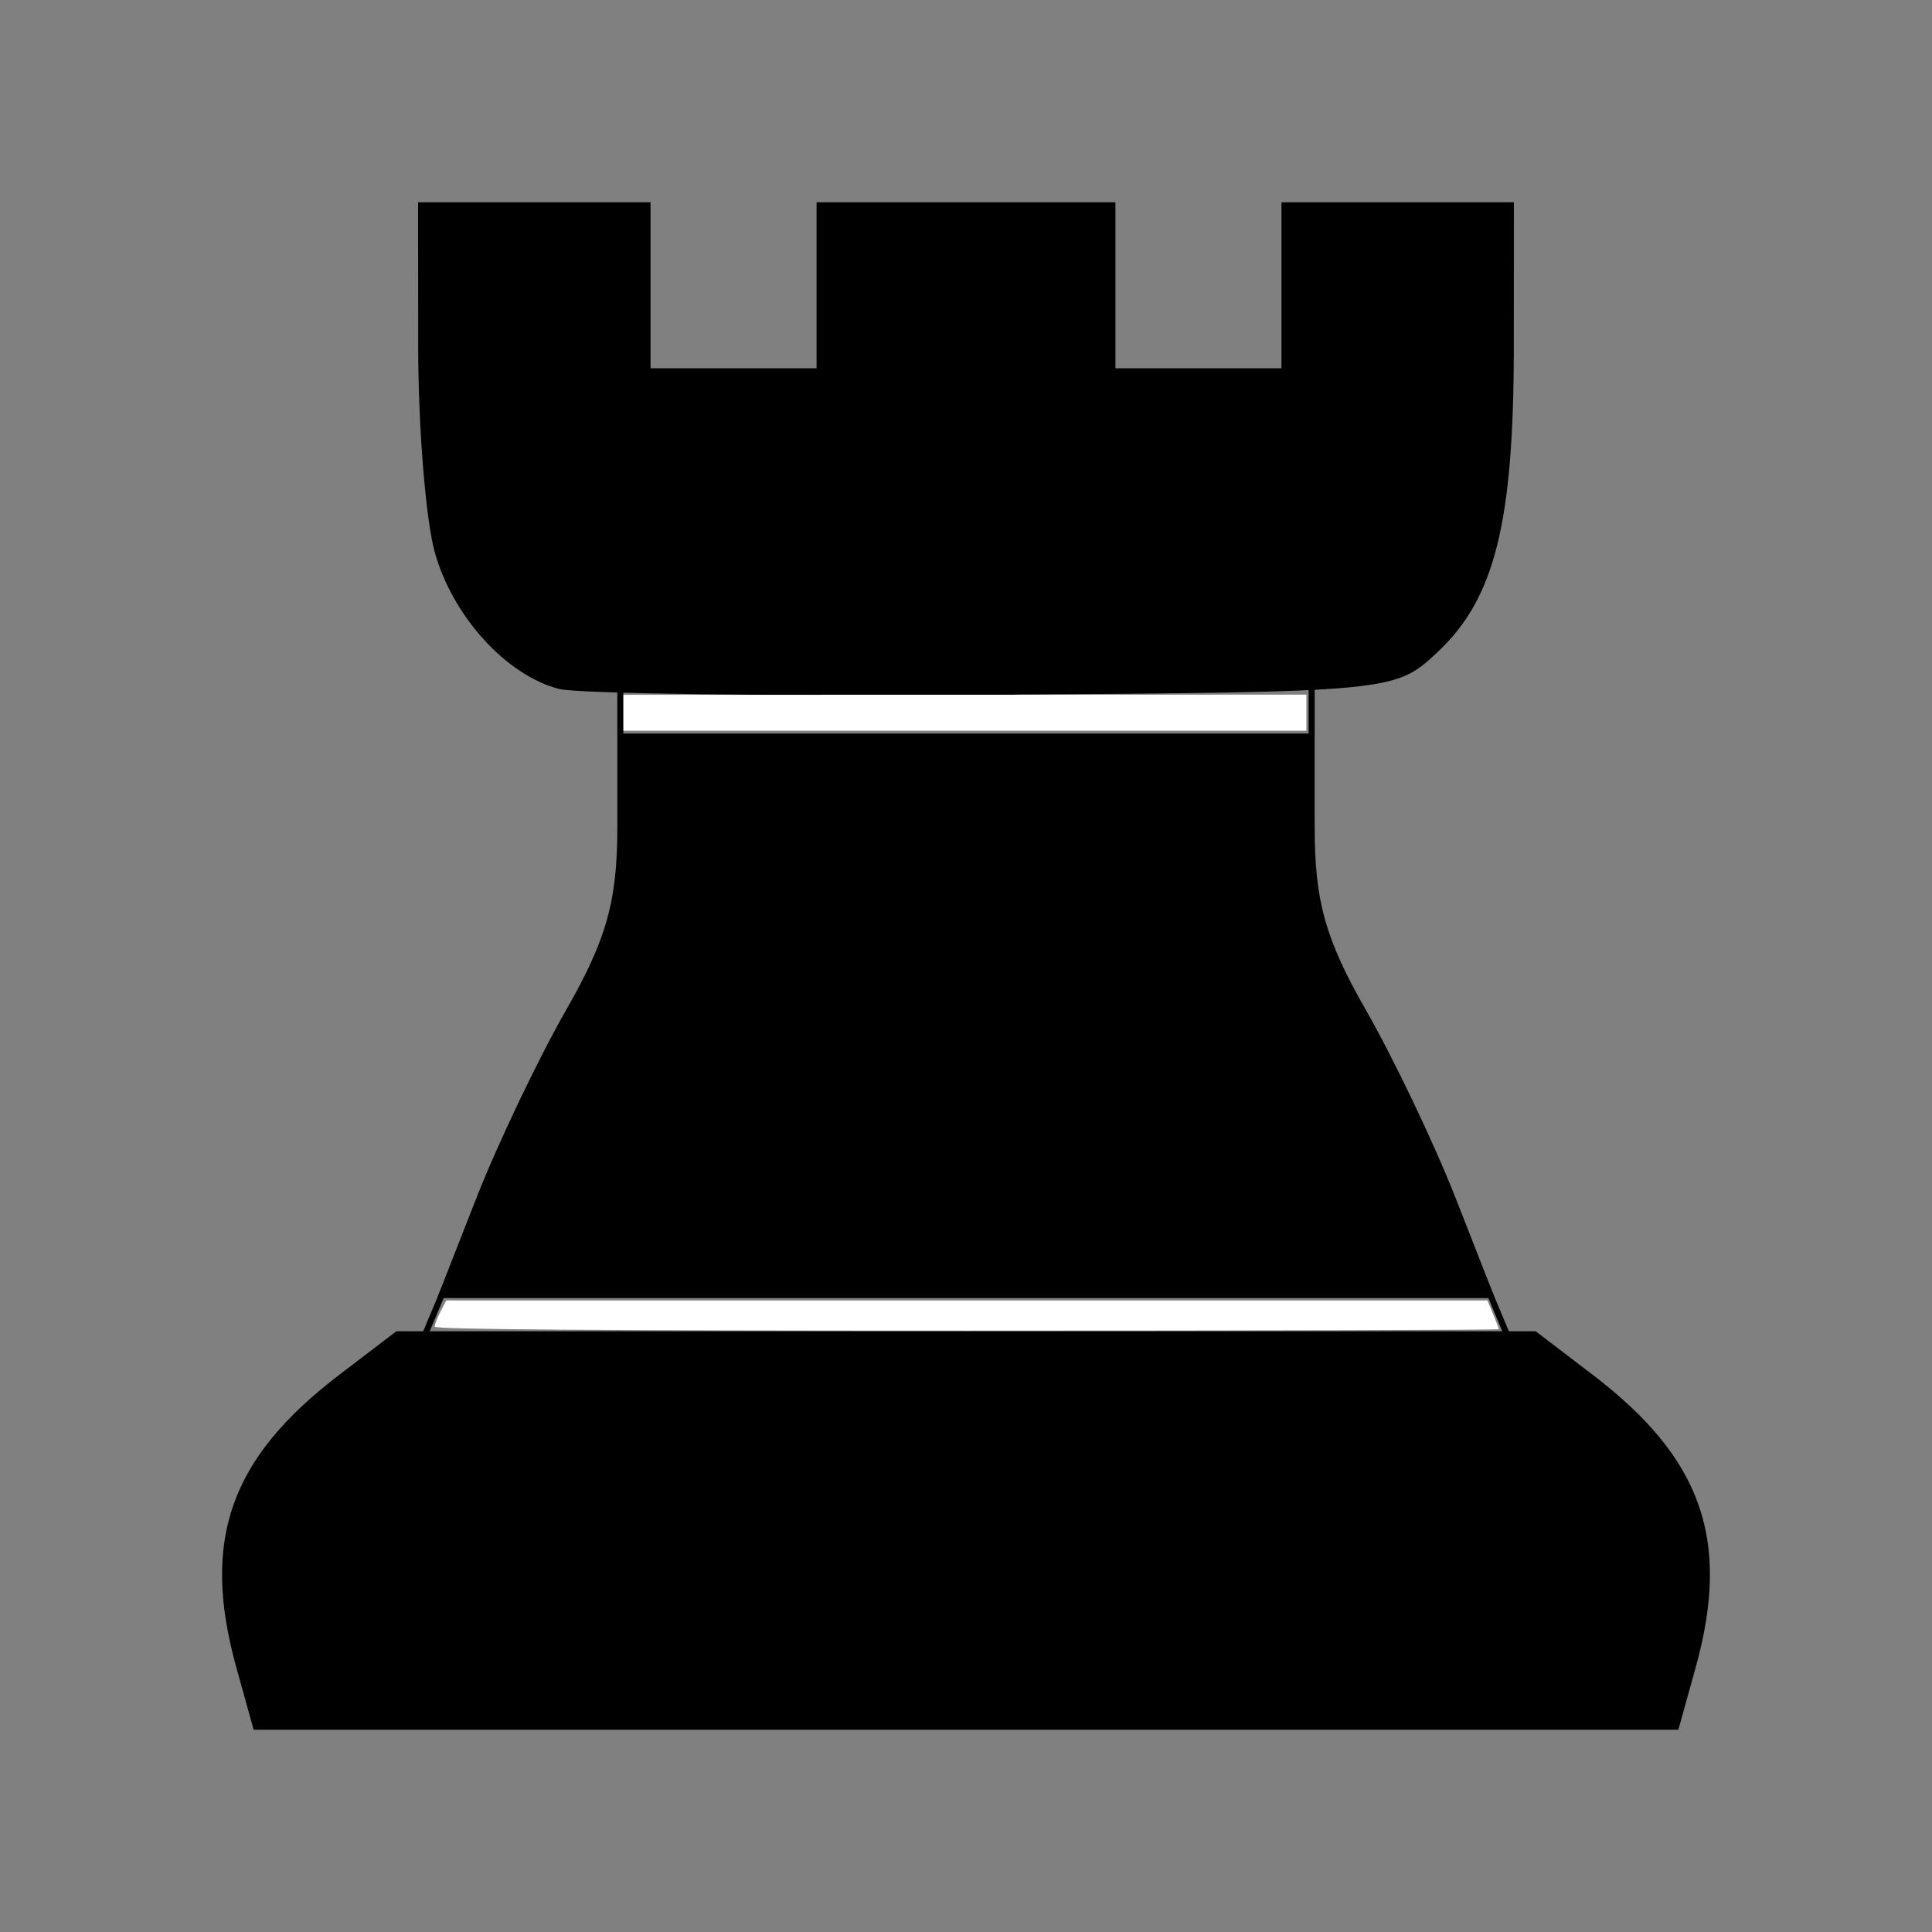 <?xml version="1.0" encoding="UTF-8" standalone="no"?>
<!-- Created with Inkscape (http://www.inkscape.org/) -->

<svg
   xmlns:dc="http://purl.org/dc/elements/1.1/"
   xmlns:cc="http://creativecommons.org/ns#"
   xmlns:rdf="http://www.w3.org/1999/02/22-rdf-syntax-ns#"
   xmlns:svg="http://www.w3.org/2000/svg"
   xmlns="http://www.w3.org/2000/svg"
   xmlns:sodipodi="http://sodipodi.sourceforge.net/DTD/sodipodi-0.dtd"
   xmlns:inkscape="http://www.inkscape.org/namespaces/inkscape"
   width="64px"
   height="64px"
   id="svg2996"
   version="1.1"
   inkscape:version="0.48.1 "
   sodipodi:docname="br.svg">
  <rect width="100%" height="100%" fill="#808080" stroke="none"/>
  <defs
     id="defs2998" />
  <sodipodi:namedview
     id="base"
     pagecolor="#ffffff"
     bordercolor="#666666"
     borderopacity="1.0"
     inkscape:pageopacity="0.0"
     inkscape:pageshadow="2"
     inkscape:zoom="8"
     inkscape:cx="36.70138"
     inkscape:cy="49.020455"
     inkscape:current-layer="layer1"
     showgrid="true"
     inkscape:document-units="px"
     inkscape:grid-bbox="true"
     inkscape:window-width="1365"
     inkscape:window-height="878"
     inkscape:window-x="-8"
     inkscape:window-y="-8"
     inkscape:window-maximized="1" />
  <g
     id="layer1"
     inkscape:label="Layer 1"
     inkscape:groupmode="layer">
    <path
       style="fill:#000000"
       d="M 7.829,55.237 C 6.658,51.02 7.612,48.308 11.243,45.539 L 13.129,44.1 l 18.871,0 18.871,0 1.886,1.439 c 3.63,2.769 4.585,5.481 3.414,9.699 l -0.573,2.062 -23.598,0 -23.598,0 -0.573,-2.062 z M 15.774,39.703 c 0.711,-1.813 2.054,-4.628 2.984,-6.254 1.339,-2.34 1.692,-3.604 1.692,-6.053 l 0,-3.096 11.55,0 11.55,0 0,3.096 c 0,2.449 0.353,3.713 1.692,6.053 0.931,1.626 2.273,4.441 2.984,6.254 L 49.518,43 l -17.518,0 -17.518,0 1.292,-3.297 z M 18.525,22.824 C 16.77,22.371 14.993,20.418 14.402,18.291 14.102,17.21 13.855,14.159 13.853,11.512 l -0.003,-4.812 3.85,0 3.85,0 0,2.75 0,2.75 2.75,0 2.75,0 0,-2.75 0,-2.75 4.95,0 4.95,0 0,2.75 0,2.75 2.75,0 2.75,0 0,-2.75 0,-2.75 3.85,0 3.85,0 -0.003,4.812 c -0.004,5.799 -0.629,8.306 -2.514,10.078 -1.415,1.33 -1.456,1.334 -14.713,1.425 -7.312,0.05 -13.789,-0.036 -14.394,-0.192 z"
       id="path3158"
       inkscape:connector-curvature="0" />
    <path
       style="fill:none;stroke:#000000;stroke-width:0.2;stroke-linecap:butt;stroke-linejoin:miter;stroke-miterlimit:4;stroke-opacity:1;stroke-dasharray:none"
       d="M 14.88,42.31 13.472,45.653"
       id="path3160"
       inkscape:connector-curvature="0" />
    <path
       style="fill:none;stroke:#000000;stroke-width:0.2;stroke-linecap:butt;stroke-linejoin:miter;stroke-miterlimit:4;stroke-opacity:1;stroke-dasharray:none"
       d="m 49.055,42.148 1.285,3.06"
       id="path3162"
       inkscape:connector-curvature="0" />
    <path
       style="fill:none;stroke:#000000;stroke-width:0.2;stroke-linecap:butt;stroke-linejoin:miter;stroke-miterlimit:4;stroke-opacity:1;stroke-dasharray:none"
       d="m 20.549,24.307 0,-3"
       id="path3164"
       inkscape:connector-curvature="0" />
    <path
       style="fill:none;stroke:#000000;stroke-width:0.2;stroke-linecap:butt;stroke-linejoin:miter;stroke-miterlimit:4;stroke-opacity:1;stroke-dasharray:none"
       d="m 43.451,24.312 0,-2.818"
       id="path3166"
       inkscape:connector-curvature="0" />
    <path
       style="fill:#ffffff"
       d="m 23.558,44.016 c 4.655,-0.019 12.234,-0.019 16.842,7e-6 4.608,0.019 0.8,0.034 -8.463,0.034 -9.263,-4e-6 -13.034,-0.015 -8.379,-0.034 z"
       id="path3168"
       inkscape:connector-curvature="0" />
    <path
       style="fill:#ffffff;stroke-width:0.2;stroke-miterlimit:4;stroke-dasharray:none"
       d="m 14.401,43.948 c 0,-0.072 0.086,-0.297 0.191,-0.5 l 0.191,-0.369 17.245,0 17.245,0 0.189,0.453 c 0.104,0.249 0.189,0.474 0.189,0.5 0,0.026 -7.931,0.047 -17.625,0.047 -12.223,0 -17.625,-0.04 -17.625,-0.131 z"
       id="path6511"
       inkscape:connector-curvature="0" />
    <path
       style="fill:#ffffff;stroke-width:0.2;stroke-miterlimit:4;stroke-dasharray:none"
       d="m 20.652,23.611 1.48e-4,-0.594 11.312,-0.003 11.312,-0.003 0,0.597 0,0.597 -11.312,0 -11.312,0 1.49e-4,-0.594 z"
       id="path6513"
       inkscape:connector-curvature="0" />
  </g>
</svg>
